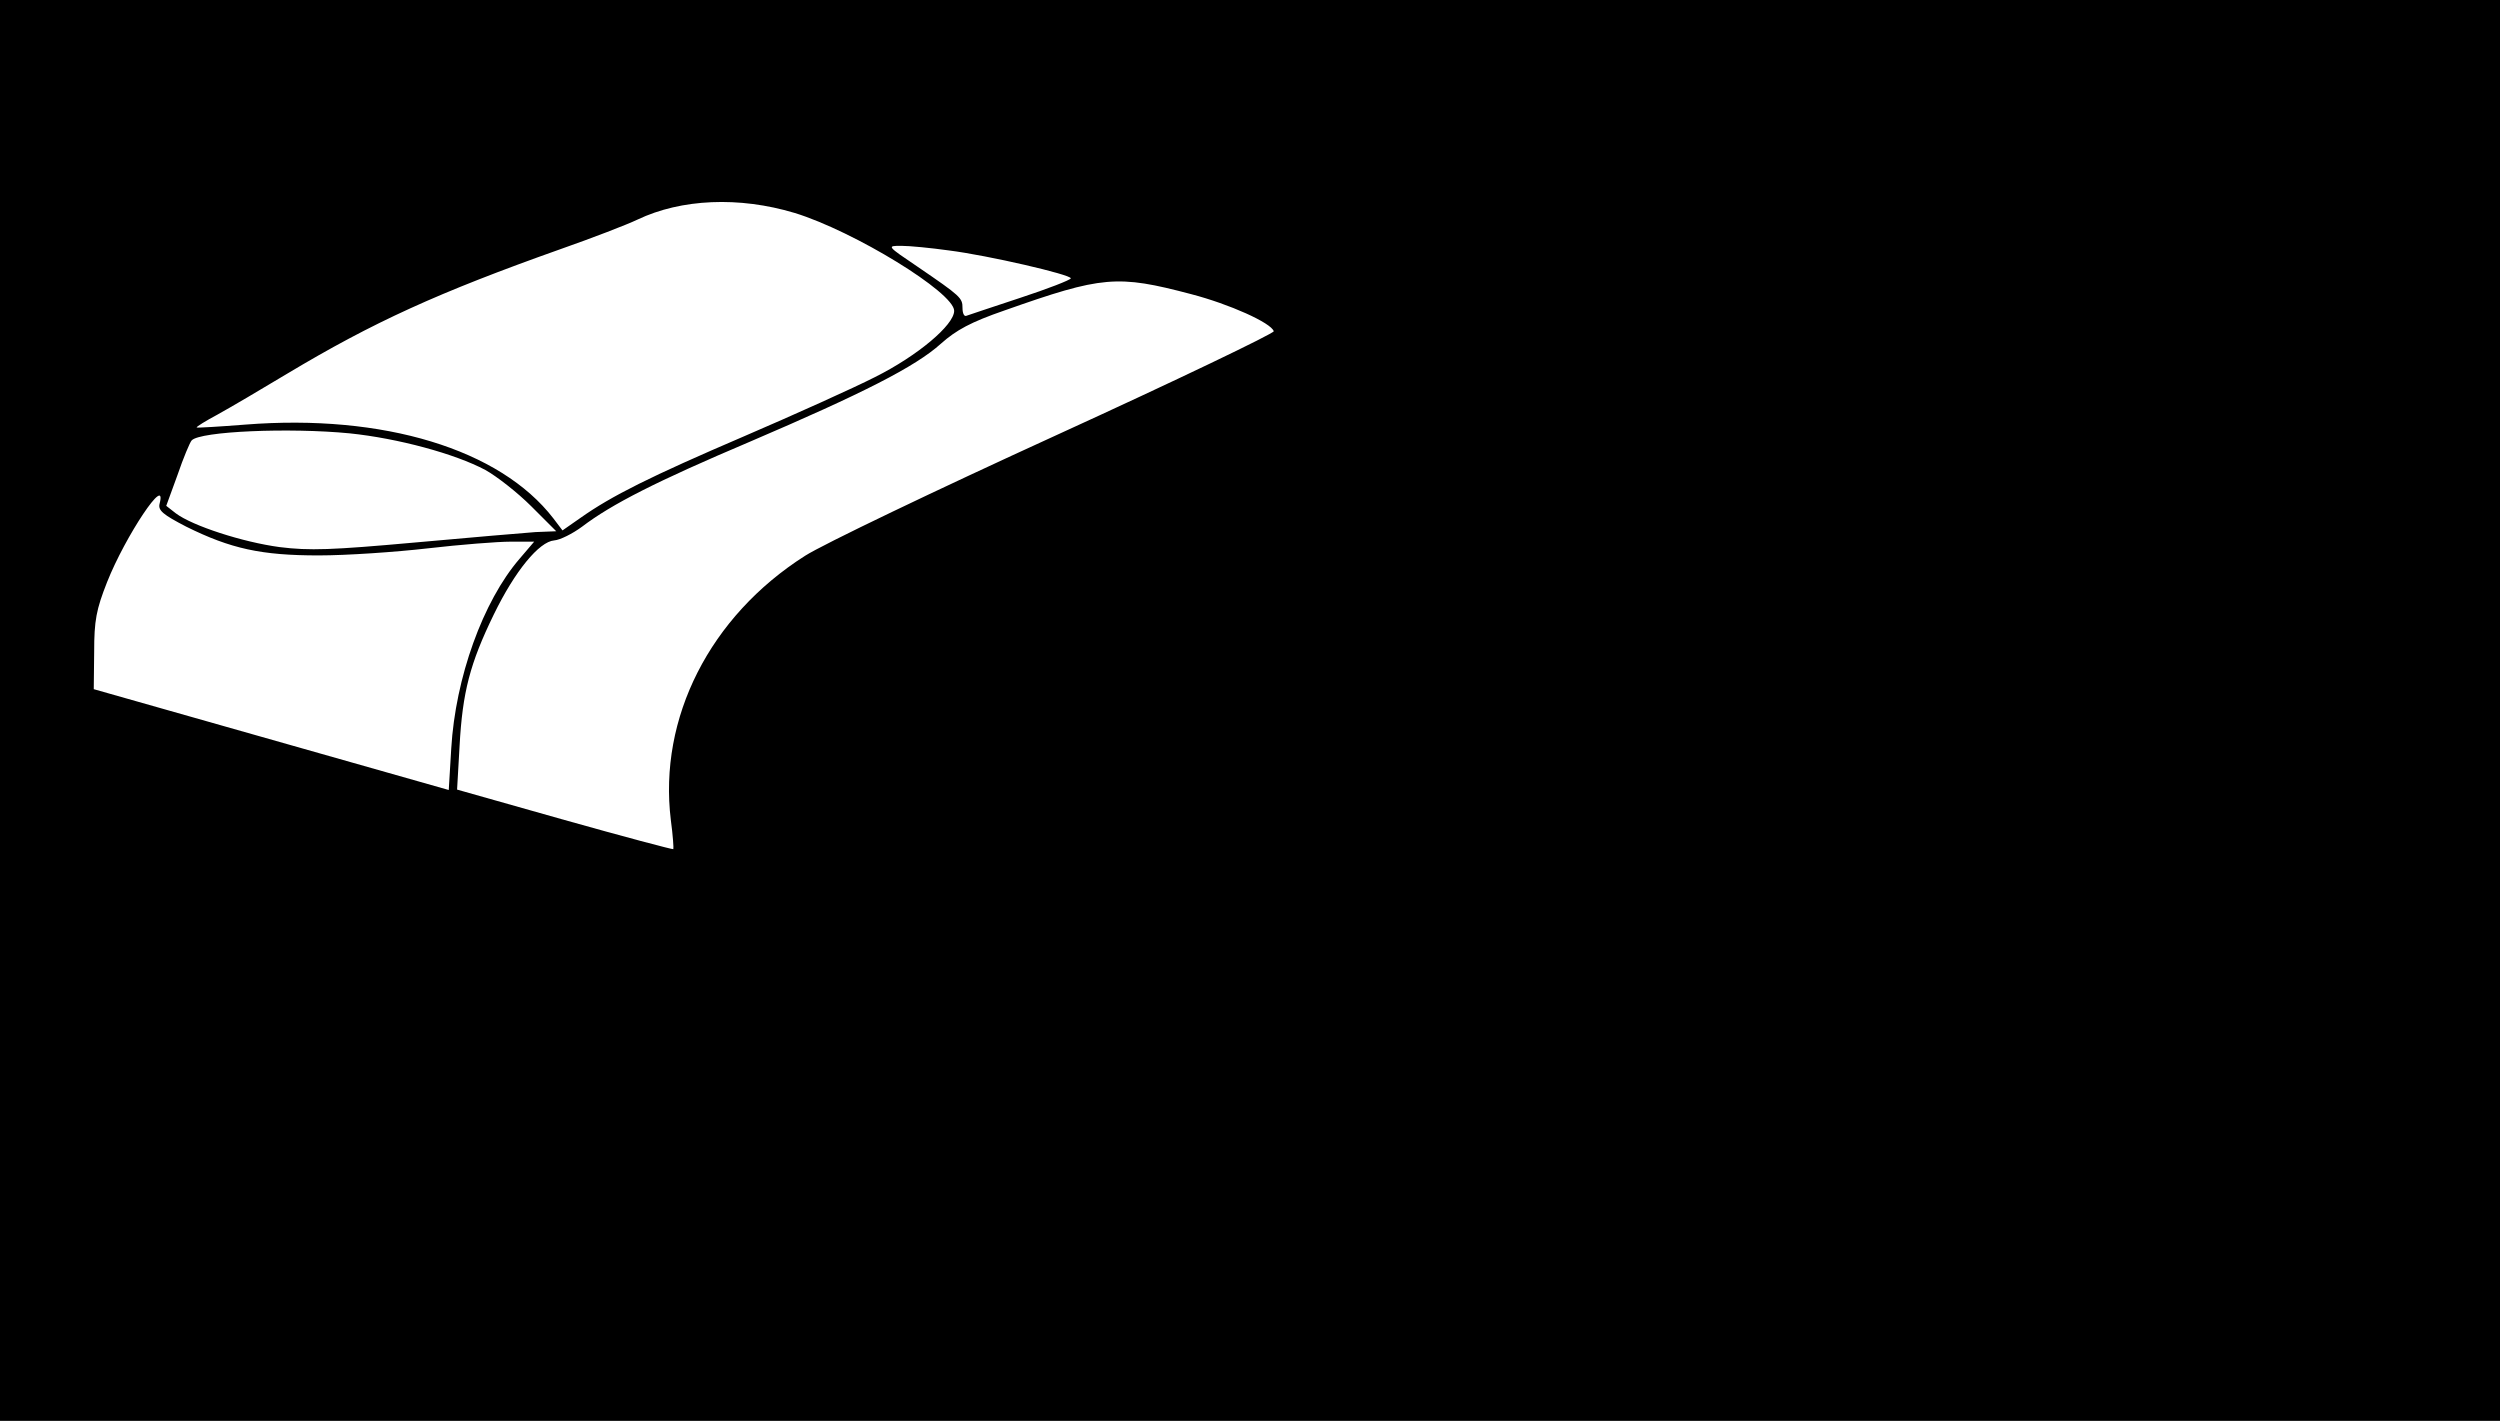 <?xml version="1.0" standalone="no"?>
<!DOCTYPE svg PUBLIC "-//W3C//DTD SVG 20010904//EN"
 "http://www.w3.org/TR/2001/REC-SVG-20010904/DTD/svg10.dtd">
<svg version="1.0" xmlns="http://www.w3.org/2000/svg"
 width="600pt" height="341pt" viewBox="0 0 600 341"
 preserveAspectRatio="xMidYMid meet">

<g transform="translate(0,341) scale(0.1,-0.1)"
fill="#000000" stroke="none">
<path d="M0 1705 l0 -1705 3000 0 3000 0 0 1705 0 1705 -3000 0 -3000 0 0
-1705z m1907 1194 c143 -44 383 -191 383 -235 0 -34 -88 -108 -190 -159 -51
-26 -193 -90 -314 -142 -226 -97 -318 -143 -393 -196 l-43 -30 -22 29 c-128
166 -408 251 -739 225 -63 -5 -115 -8 -117 -7 -1 2 22 16 50 31 29 16 104 60
167 98 207 124 363 195 656 299 77 27 160 59 185 71 105 50 244 56 377 16z
m370 -90 c95 -12 293 -58 293 -67 -1 -4 -55 -25 -122 -47 -66 -22 -124 -41
-129 -43 -5 -2 -9 6 -9 19 0 24 -4 28 -108 99 -74 50 -74 50 -39 50 20 0 71
-5 114 -11z m582 -105 c92 -24 192 -69 198 -89 1 -5 -234 -118 -523 -250 -289
-132 -560 -262 -602 -289 -228 -145 -352 -389 -322 -634 5 -37 7 -68 6 -70 -2
-1 -119 30 -261 70 l-258 73 6 105 c7 129 25 198 82 315 51 105 109 175 145
178 14 1 44 16 67 33 71 54 179 109 403 204 271 116 397 180 458 235 37 33 72
52 153 80 235 83 270 86 448 39z m-2020 -334 c116 -12 253 -49 326 -88 27 -15
77 -54 110 -87 l60 -60 -50 -2 c-27 -2 -157 -13 -289 -25 -200 -18 -253 -20
-325 -11 -89 12 -209 51 -249 81 l-23 18 27 74 c14 41 30 79 34 83 20 22 235
31 379 17z m-456 -169 c-4 -16 8 -26 64 -55 107 -53 180 -69 318 -69 66 0 184
8 262 17 78 9 167 16 198 16 l57 0 -35 -41 c-88 -102 -154 -286 -164 -455 l-6
-100 -426 121 -426 121 1 90 c0 75 5 101 31 167 44 111 145 262 126 188z"/>
</g>
</svg>
